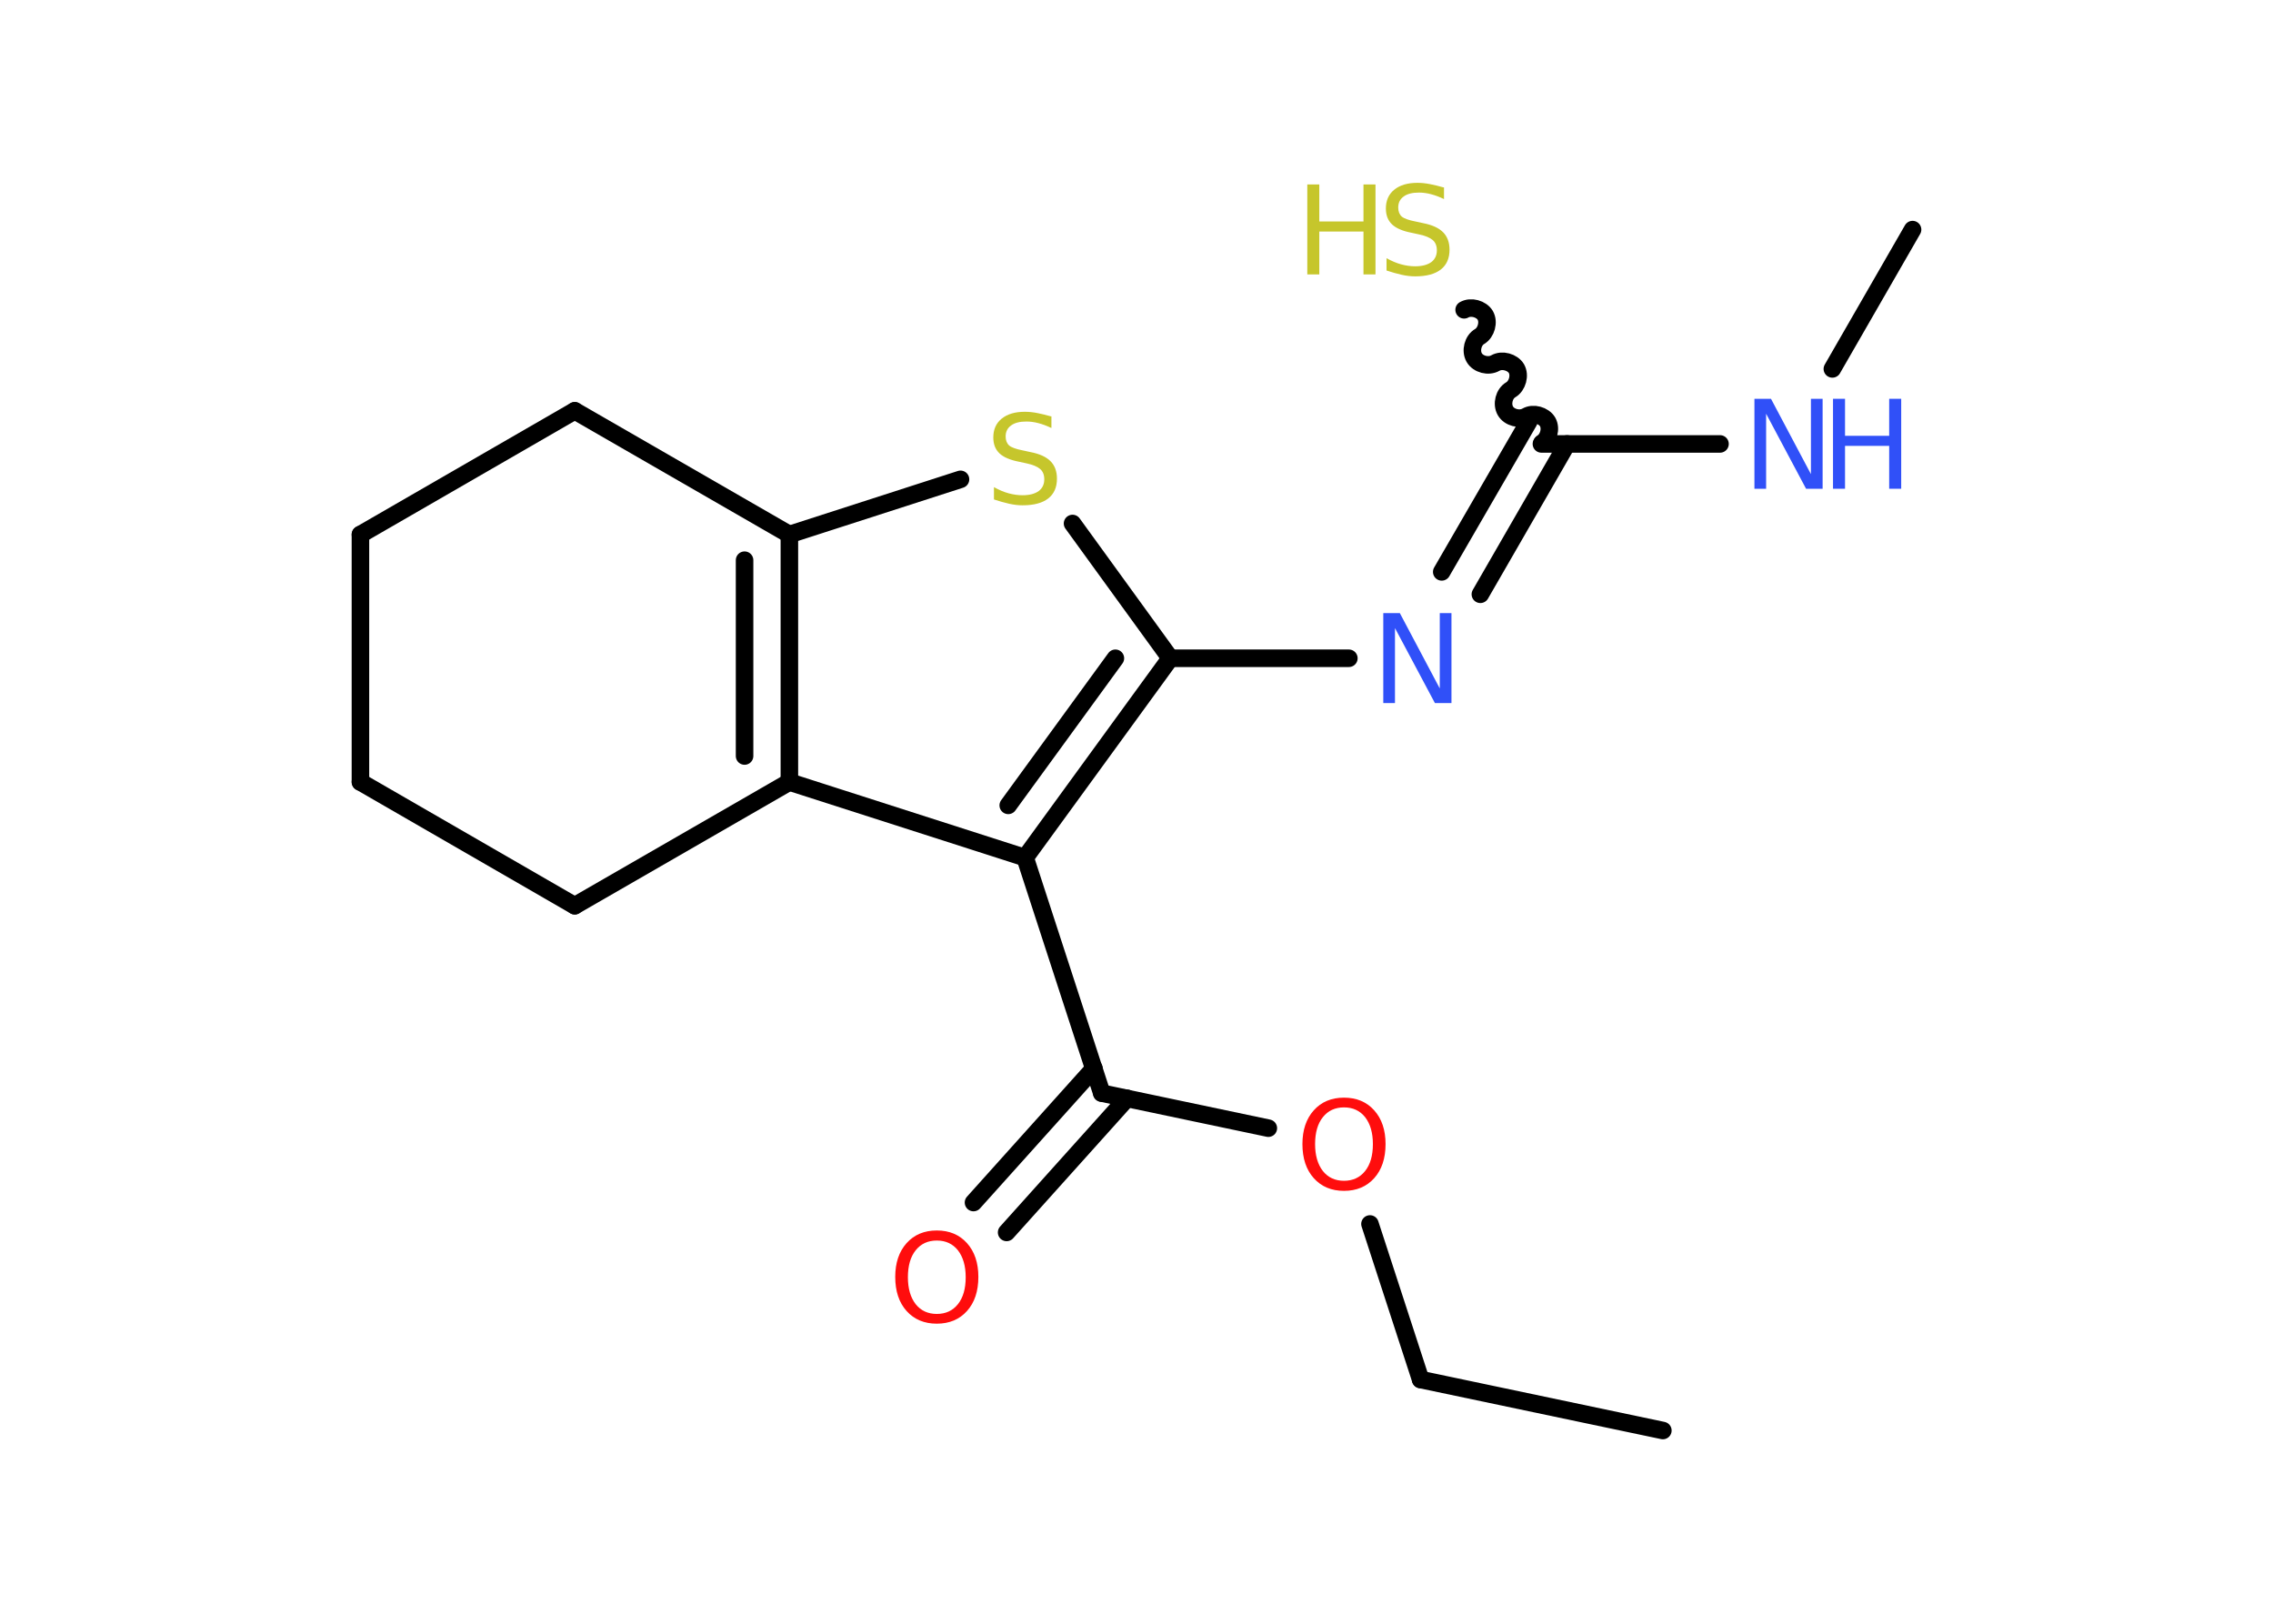 <?xml version='1.0' encoding='UTF-8'?>
<!DOCTYPE svg PUBLIC "-//W3C//DTD SVG 1.1//EN" "http://www.w3.org/Graphics/SVG/1.1/DTD/svg11.dtd">
<svg version='1.2' xmlns='http://www.w3.org/2000/svg' xmlns:xlink='http://www.w3.org/1999/xlink' width='70.0mm' height='50.0mm' viewBox='0 0 70.0 50.0'>
  <desc>Generated by the Chemistry Development Kit (http://github.com/cdk)</desc>
  <g stroke-linecap='round' stroke-linejoin='round' stroke='#000000' stroke-width='.54' fill='#3050F8'>
    <rect x='.0' y='.0' width='70.0' height='50.0' fill='#FFFFFF' stroke='none'/>
    <g id='mol1' class='mol'>
      <line id='mol1bnd1' class='bond' x1='51.21' y1='44.05' x2='43.75' y2='42.48'/>
      <line id='mol1bnd2' class='bond' x1='43.75' y1='42.48' x2='42.19' y2='37.69'/>
      <line id='mol1bnd3' class='bond' x1='39.06' y1='34.74' x2='33.93' y2='33.66'/>
      <g id='mol1bnd4' class='bond'>
        <line x1='34.71' y1='33.82' x2='31.0' y2='37.95'/>
        <line x1='33.69' y1='32.9' x2='29.98' y2='37.03'/>
      </g>
      <line id='mol1bnd5' class='bond' x1='33.93' y1='33.66' x2='31.57' y2='26.41'/>
      <g id='mol1bnd6' class='bond'>
        <line x1='31.57' y1='26.41' x2='36.04' y2='20.27'/>
        <line x1='31.05' y1='24.8' x2='34.35' y2='20.27'/>
      </g>
      <line id='mol1bnd7' class='bond' x1='36.04' y1='20.27' x2='41.54' y2='20.27'/>
      <g id='mol1bnd8' class='bond'>
        <line x1='44.4' y1='17.61' x2='47.08' y2='12.98'/>
        <line x1='45.59' y1='18.3' x2='48.26' y2='13.67'/>
      </g>
      <path id='mol1bnd9' class='bond' d='M45.09 9.54c.21 -.12 .53 -.03 .65 .17c.12 .21 .03 .53 -.17 .65c-.21 .12 -.29 .44 -.17 .65c.12 .21 .44 .29 .65 .17c.21 -.12 .53 -.03 .65 .17c.12 .21 .03 .53 -.17 .65c-.21 .12 -.29 .44 -.17 .65c.12 .21 .44 .29 .65 .17c.21 -.12 .53 -.03 .65 .17c.12 .21 .03 .53 -.17 .65' fill='none' stroke='#000000' stroke-width='.54'/>
      <line id='mol1bnd10' class='bond' x1='47.47' y1='13.67' x2='52.97' y2='13.67'/>
      <line id='mol1bnd11' class='bond' x1='56.43' y1='11.36' x2='58.9' y2='7.07'/>
      <line id='mol1bnd12' class='bond' x1='36.04' y1='20.27' x2='33.03' y2='16.12'/>
      <line id='mol1bnd13' class='bond' x1='29.58' y1='14.76' x2='24.31' y2='16.46'/>
      <g id='mol1bnd14' class='bond'>
        <line x1='24.31' y1='24.08' x2='24.31' y2='16.46'/>
        <line x1='22.93' y1='23.28' x2='22.93' y2='17.25'/>
      </g>
      <line id='mol1bnd15' class='bond' x1='31.57' y1='26.41' x2='24.31' y2='24.08'/>
      <line id='mol1bnd16' class='bond' x1='24.31' y1='24.08' x2='17.7' y2='27.89'/>
      <line id='mol1bnd17' class='bond' x1='17.7' y1='27.89' x2='11.1' y2='24.08'/>
      <line id='mol1bnd18' class='bond' x1='11.1' y1='24.08' x2='11.1' y2='16.46'/>
      <line id='mol1bnd19' class='bond' x1='11.1' y1='16.46' x2='17.7' y2='12.65'/>
      <line id='mol1bnd20' class='bond' x1='24.31' y1='16.46' x2='17.7' y2='12.65'/>
      <path id='mol1atm3' class='atom' d='M41.39 34.1q-.41 .0 -.65 .3q-.24 .3 -.24 .83q.0 .52 .24 .83q.24 .3 .65 .3q.41 .0 .65 -.3q.24 -.3 .24 -.83q.0 -.52 -.24 -.83q-.24 -.3 -.65 -.3zM41.39 33.8q.58 .0 .93 .39q.35 .39 .35 1.04q.0 .66 -.35 1.05q-.35 .39 -.93 .39q-.58 .0 -.93 -.39q-.35 -.39 -.35 -1.05q.0 -.65 .35 -1.04q.35 -.39 .93 -.39z' stroke='none' fill='#FF0D0D'/>
      <path id='mol1atm5' class='atom' d='M28.85 38.2q-.41 .0 -.65 .3q-.24 .3 -.24 .83q.0 .52 .24 .83q.24 .3 .65 .3q.41 .0 .65 -.3q.24 -.3 .24 -.83q.0 -.52 -.24 -.83q-.24 -.3 -.65 -.3zM28.85 37.89q.58 .0 .93 .39q.35 .39 .35 1.04q.0 .66 -.35 1.05q-.35 .39 -.93 .39q-.58 .0 -.93 -.39q-.35 -.39 -.35 -1.05q.0 -.65 .35 -1.04q.35 -.39 .93 -.39z' stroke='none' fill='#FF0D0D'/>
      <path id='mol1atm8' class='atom' d='M42.61 18.88h.5l1.23 2.32v-2.32h.36v2.77h-.51l-1.23 -2.31v2.31h-.36v-2.77z' stroke='none'/>
      <g id='mol1atm10' class='atom'>
        <path d='M44.47 5.77v.36q-.21 -.1 -.4 -.15q-.19 -.05 -.37 -.05q-.31 .0 -.47 .12q-.17 .12 -.17 .34q.0 .18 .11 .28q.11 .09 .42 .15l.23 .05q.42 .08 .62 .28q.2 .2 .2 .54q.0 .4 -.27 .61q-.27 .21 -.79 .21q-.2 .0 -.42 -.05q-.22 -.05 -.46 -.13v-.38q.23 .13 .45 .19q.22 .06 .43 .06q.32 .0 .5 -.13q.17 -.13 .17 -.36q.0 -.21 -.13 -.32q-.13 -.11 -.41 -.17l-.23 -.05q-.42 -.08 -.61 -.26q-.19 -.18 -.19 -.49q.0 -.37 .26 -.58q.26 -.21 .71 -.21q.19 .0 .39 .04q.2 .04 .41 .1z' stroke='none' fill='#C6C62C'/>
        <path d='M40.26 5.68h.37v1.14h1.36v-1.14h.37v2.77h-.37v-1.32h-1.36v1.32h-.37v-2.77z' stroke='none' fill='#C6C62C'/>
      </g>
      <g id='mol1atm11' class='atom'>
        <path d='M54.04 12.28h.5l1.23 2.32v-2.32h.36v2.77h-.51l-1.23 -2.31v2.31h-.36v-2.77z' stroke='none'/>
        <path d='M56.45 12.28h.37v1.14h1.36v-1.14h.37v2.77h-.37v-1.32h-1.36v1.32h-.37v-2.77z' stroke='none'/>
      </g>
      <path id='mol1atm13' class='atom' d='M32.38 12.82v.36q-.21 -.1 -.4 -.15q-.19 -.05 -.37 -.05q-.31 .0 -.47 .12q-.17 .12 -.17 .34q.0 .18 .11 .28q.11 .09 .42 .15l.23 .05q.42 .08 .62 .28q.2 .2 .2 .54q.0 .4 -.27 .61q-.27 .21 -.79 .21q-.2 .0 -.42 -.05q-.22 -.05 -.46 -.13v-.38q.23 .13 .45 .19q.22 .06 .43 .06q.32 .0 .5 -.13q.17 -.13 .17 -.36q.0 -.21 -.13 -.32q-.13 -.11 -.41 -.17l-.23 -.05q-.42 -.08 -.61 -.26q-.19 -.18 -.19 -.49q.0 -.37 .26 -.58q.26 -.21 .71 -.21q.19 .0 .39 .04q.2 .04 .41 .1z' stroke='none' fill='#C6C62C'/>
    </g>
  </g>
</svg>
